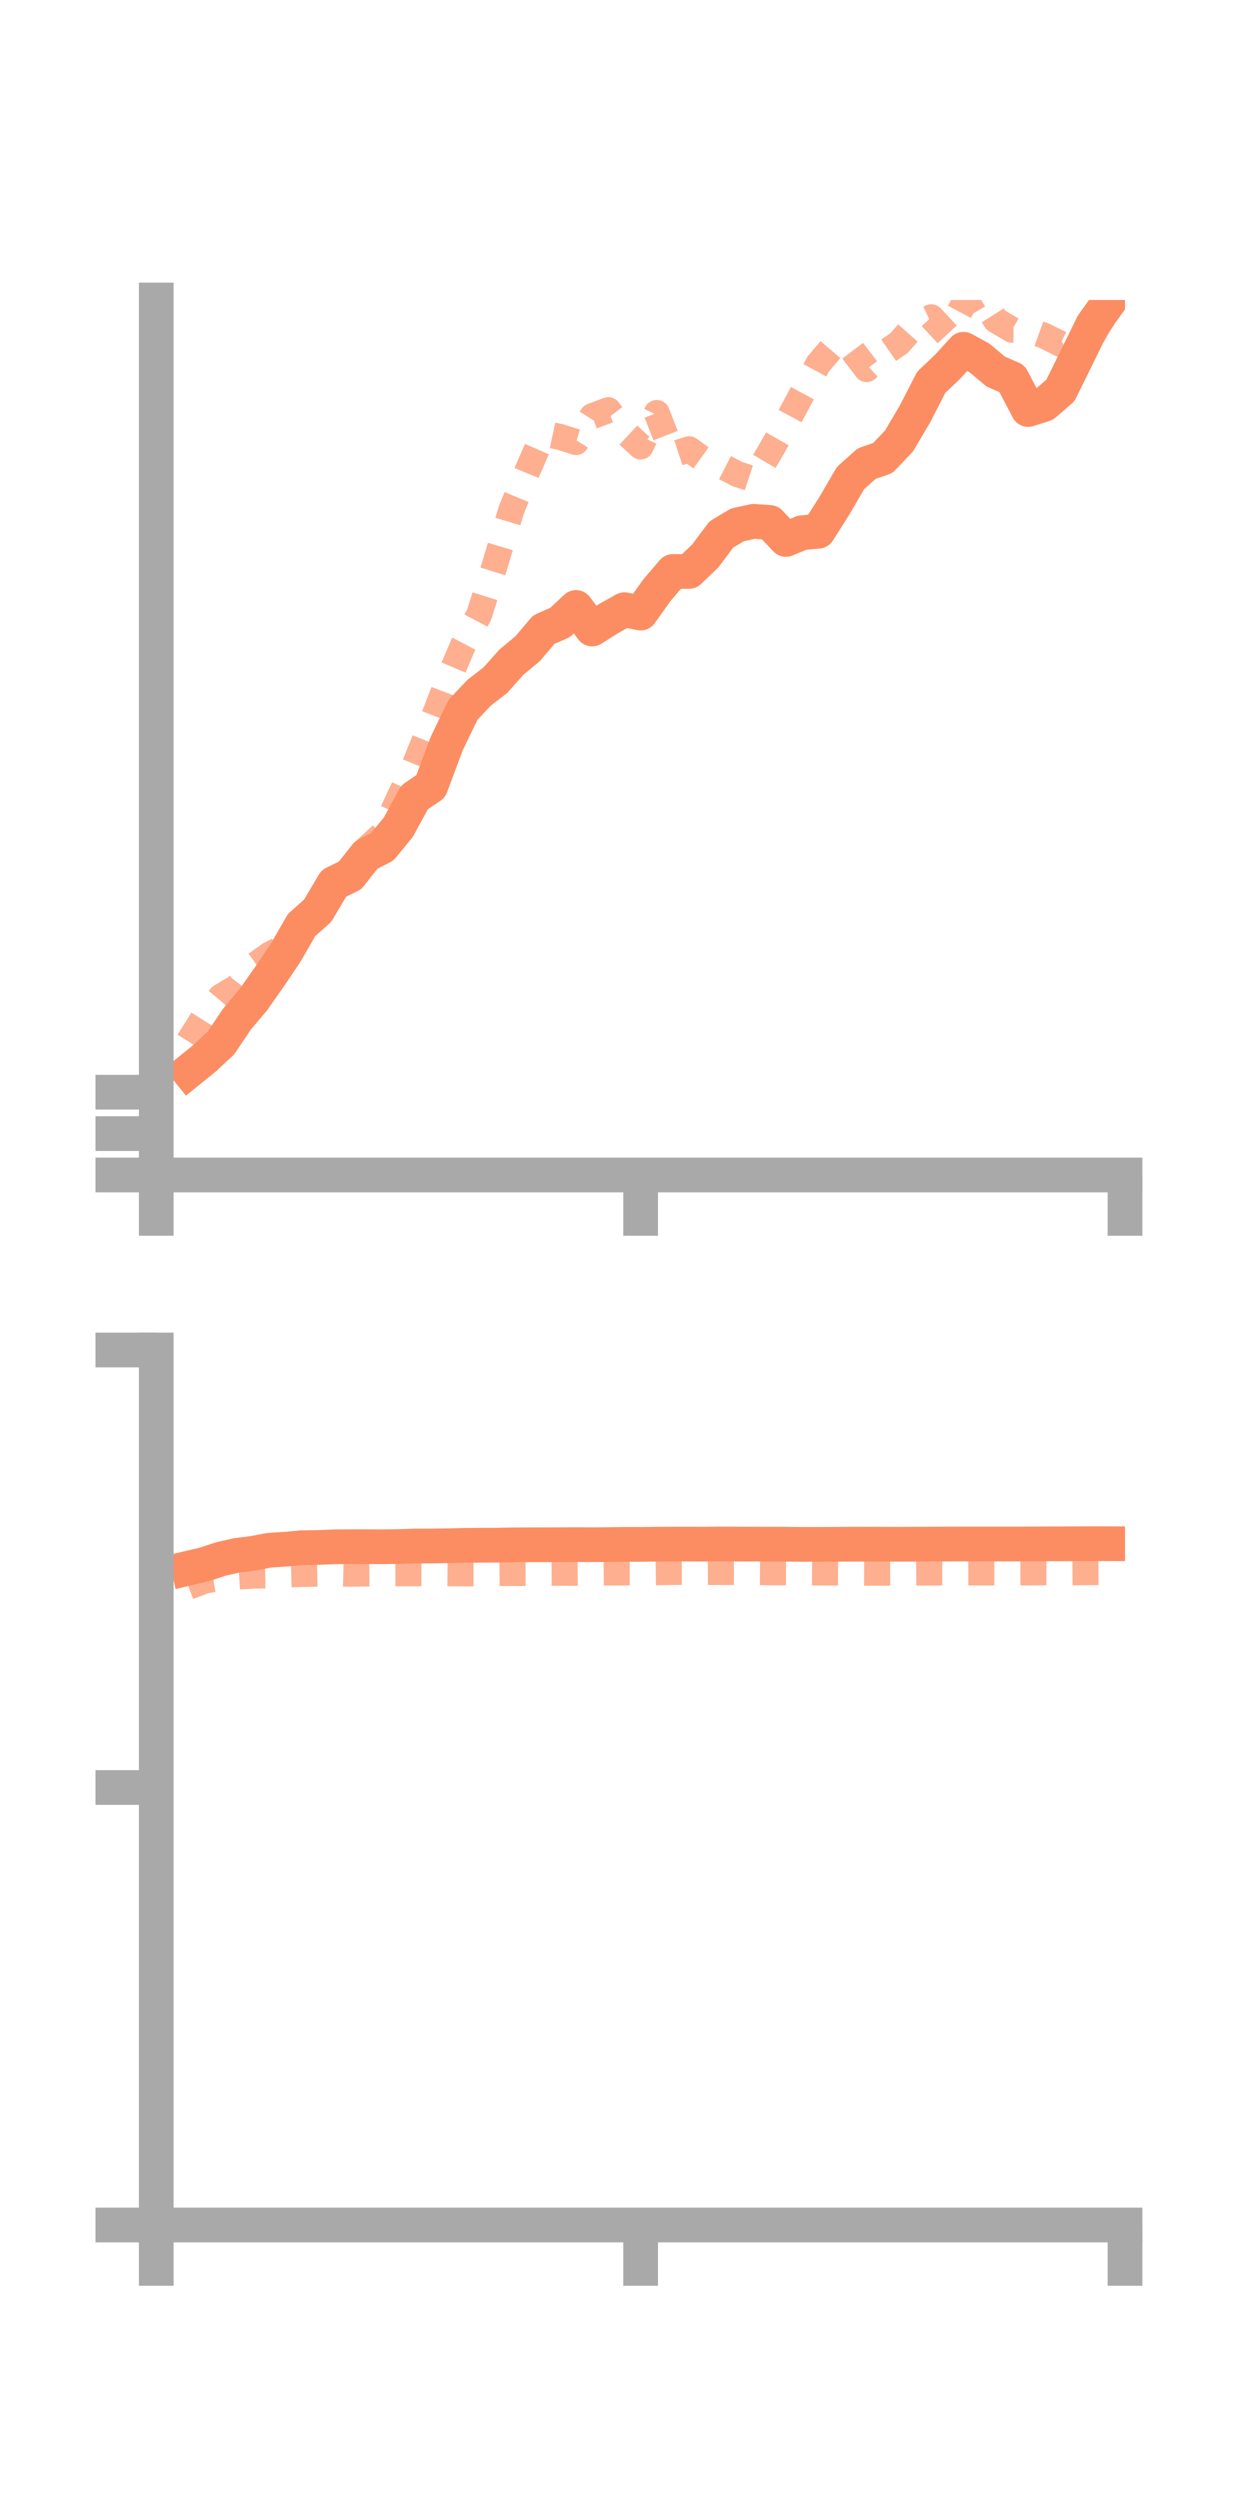 <?xml version="1.0" encoding="utf-8" standalone="no"?>
<!DOCTYPE svg PUBLIC "-//W3C//DTD SVG 1.1//EN"
  "http://www.w3.org/Graphics/SVG/1.1/DTD/svg11.dtd">
<!-- Created with matplotlib (https://matplotlib.org/) -->
<svg height="144pt" version="1.1" viewBox="0 0 72 144" width="72pt" xmlns="http://www.w3.org/2000/svg" xmlns:xlink="http://www.w3.org/1999/xlink">
 <defs>
  <style type="text/css">*{stroke-linecap:butt;stroke-linejoin:round;}</style>
 </defs>
 <g id="figure_1">
  <g id="patch_1">
   <path d="M 0 144 
L 72 144 
L 72 0 
L 0 0 
z
" style="fill:none;"/>
  </g>
  <g id="axes_1">
   <g id="patch_2">
    <path d="M 9 67.68 
L 64.8 67.68 
L 64.8 17.28 
L 9 17.28 
z
" style="fill:none;"/>
   </g>
   <g id="matplotlib.axis_1">
    <g id="xtick_1">
     <g id="line2d_1">
      <defs>
       <path d="M 0 0 
L 0 3.5 
" id="ma7cba574f7" style="stroke:#a9a9a9;stroke-width:2;"/>
      </defs>
      <g>
       <use style="fill:#a9a9a9;stroke:#a9a9a9;stroke-width:2;" x="9" xlink:href="#ma7cba574f7" y="67.68"/>
      </g>
     </g>
    </g>
    <g id="xtick_2">
     <g id="line2d_2">
      <g>
       <use style="fill:#a9a9a9;stroke:#a9a9a9;stroke-width:2;" x="36.9" xlink:href="#ma7cba574f7" y="67.68"/>
      </g>
     </g>
    </g>
    <g id="xtick_3">
     <g id="line2d_3">
      <g>
       <use style="fill:#a9a9a9;stroke:#a9a9a9;stroke-width:2;" x="64.8" xlink:href="#ma7cba574f7" y="67.68"/>
      </g>
     </g>
    </g>
   </g>
   <g id="matplotlib.axis_2">
    <g id="ytick_1">
     <g id="line2d_4">
      <defs>
       <path d="M 0 0 
L -3.5 0 
" id="m87647242d6" style="stroke:#a9a9a9;stroke-width:2;"/>
      </defs>
      <g>
       <use style="fill:#a9a9a9;stroke:#a9a9a9;stroke-width:2;" x="9" xlink:href="#m87647242d6" y="67.68"/>
      </g>
     </g>
    </g>
    <g id="ytick_2">
     <g id="line2d_5">
      <g>
       <use style="fill:#a9a9a9;stroke:#a9a9a9;stroke-width:2;" x="9" xlink:href="#m87647242d6" y="65.295"/>
      </g>
     </g>
    </g>
    <g id="ytick_3">
     <g id="line2d_6">
      <g>
       <use style="fill:#a9a9a9;stroke:#a9a9a9;stroke-width:2;" x="9" xlink:href="#m87647242d6" y="62.91"/>
      </g>
     </g>
    </g>
   </g>
   <g id="line2d_7">
    <path clip-path="url(#p25af38f9ab)" d="M 10.86 61.703 
L 11.79 60.95 
L 12.72 60.083 
L 13.65 58.701 
L 14.58 57.599 
L 15.51 56.276 
L 16.44 54.9 
L 17.37 53.284 
L 18.3 52.454 
L 19.23 50.881 
L 20.16 50.428 
L 21.09 49.253 
L 22.02 48.775 
L 22.95 47.638 
L 23.88 45.926 
L 24.81 45.294 
L 25.74 42.809 
L 26.67 40.885 
L 27.6 39.898 
L 28.53 39.181 
L 29.46 38.137 
L 30.39 37.369 
L 31.32 36.267 
L 32.25 35.861 
L 33.18 34.99 
L 34.11 36.231 
L 35.04 35.639 
L 35.97 35.118 
L 36.9 35.313 
L 37.83 34.006 
L 38.76 32.916 
L 39.69 32.915 
L 40.62 32.025 
L 41.55 30.785 
L 42.48 30.228 
L 43.41 30.029 
L 44.34 30.094 
L 45.27 31.071 
L 46.2 30.684 
L 47.13 30.599 
L 48.06 29.134 
L 48.99 27.535 
L 49.92 26.704 
L 50.85 26.384 
L 51.78 25.405 
L 52.71 23.832 
L 53.64 22.018 
L 54.57 21.136 
L 55.5 20.118 
L 56.43 20.627 
L 57.36 21.408 
L 58.29 21.808 
L 59.22 23.588 
L 60.15 23.293 
L 61.08 22.49 
L 62.01 20.601 
L 62.94 18.7 
L 63.87 17.399 
" style="fill:none;stroke:#fc8d62;stroke-linecap:square;stroke-width:2;"/>
   </g>
   <g id="line2d_8">
    <path clip-path="url(#p25af38f9ab)" d="M 10.86 59.997 
L 11.79 58.523 
L 12.72 57.412 
L 13.65 56.854 
L 14.58 55.662 
L 15.51 54.998 
L 16.44 54.51 
L 17.37 53.612 
L 18.3 52.545 
L 19.23 51.046 
L 20.16 50.009 
L 21.09 48.919 
L 22.02 48.063 
L 22.95 46.041 
L 23.88 44.084 
L 24.81 41.774 
L 25.74 39.353 
L 26.67 37.168 
L 27.6 35.405 
L 28.53 32.452 
L 29.46 29.35 
L 30.39 27.098 
L 31.32 24.968 
L 32.25 25.167 
L 33.18 25.46 
L 34.11 23.975 
L 35.04 23.626 
L 35.97 24.851 
L 36.9 25.715 
L 37.83 23.788 
L 38.76 26.182 
L 39.69 25.877 
L 40.62 26.544 
L 41.55 26.833 
L 42.48 27.31 
L 43.41 27.616 
L 44.34 26.042 
L 45.27 24.416 
L 46.2 22.681 
L 47.13 20.966 
L 48.06 19.871 
L 48.99 20.037 
L 49.92 21.26 
L 50.85 20.406 
L 51.78 19.764 
L 52.71 18.718 
L 53.64 18.274 
L 54.57 19.272 
L 55.5 17.519 
L 56.43 16.964 
L 57.36 18.443 
L 58.29 18.994 
L 59.22 19.003 
L 60.15 19.339 
L 61.08 19.802 
L 62.01 19.276 
L 62.94 19.298 
L 63.87 17.746 
" style="fill:none;stroke:#fc8d62;stroke-dasharray:1.5,1.5;stroke-dashoffset:0;stroke-opacity:0.7;stroke-width:1.5;"/>
   </g>
   <g id="patch_3">
    <path d="M 9 67.68 
L 9 17.28 
" style="fill:none;stroke:#a9a9a9;stroke-linecap:square;stroke-linejoin:miter;stroke-width:2;"/>
   </g>
   <g id="patch_4">
    <path d="M 64.8 67.68 
L 64.8 17.28 
" style="fill:none;"/>
   </g>
   <g id="patch_5">
    <path d="M 9 67.68 
L 64.8 67.68 
" style="fill:none;stroke:#a9a9a9;stroke-linecap:square;stroke-linejoin:miter;stroke-width:2;"/>
   </g>
   <g id="patch_6">
    <path d="M 9 17.28 
L 64.8 17.28 
" style="fill:none;"/>
   </g>
  </g>
  <g id="axes_2">
   <g id="patch_7">
    <path d="M 9 128.16 
L 64.8 128.16 
L 64.8 77.76 
L 9 77.76 
z
" style="fill:none;"/>
   </g>
   <g id="matplotlib.axis_3">
    <g id="xtick_4">
     <g id="line2d_9">
      <g>
       <use style="fill:#a9a9a9;stroke:#a9a9a9;stroke-width:2;" x="9" xlink:href="#ma7cba574f7" y="128.16"/>
      </g>
     </g>
    </g>
    <g id="xtick_5">
     <g id="line2d_10">
      <g>
       <use style="fill:#a9a9a9;stroke:#a9a9a9;stroke-width:2;" x="36.9" xlink:href="#ma7cba574f7" y="128.16"/>
      </g>
     </g>
    </g>
    <g id="xtick_6">
     <g id="line2d_11">
      <g>
       <use style="fill:#a9a9a9;stroke:#a9a9a9;stroke-width:2;" x="64.8" xlink:href="#ma7cba574f7" y="128.16"/>
      </g>
     </g>
    </g>
   </g>
   <g id="matplotlib.axis_4">
    <g id="ytick_4">
     <g id="line2d_12">
      <g>
       <use style="fill:#a9a9a9;stroke:#a9a9a9;stroke-width:2;" x="9" xlink:href="#m87647242d6" y="128.16"/>
      </g>
     </g>
    </g>
    <g id="ytick_5">
     <g id="line2d_13">
      <g>
       <use style="fill:#a9a9a9;stroke:#a9a9a9;stroke-width:2;" x="9" xlink:href="#m87647242d6" y="102.96"/>
      </g>
     </g>
    </g>
    <g id="ytick_6">
     <g id="line2d_14">
      <g>
       <use style="fill:#a9a9a9;stroke:#a9a9a9;stroke-width:2;" x="9" xlink:href="#m87647242d6" y="77.76"/>
      </g>
     </g>
    </g>
   </g>
   <g id="line2d_15">
    <path clip-path="url(#p06813e197e)" d="M 10.86 90.325 
L 11.79 90.105 
L 12.72 89.797 
L 13.65 89.586 
L 14.58 89.47 
L 15.51 89.293 
L 16.44 89.234 
L 17.37 89.15 
L 18.3 89.135 
L 19.23 89.097 
L 20.16 89.091 
L 21.09 89.089 
L 22.02 89.093 
L 22.95 89.083 
L 23.88 89.05 
L 24.81 89.049 
L 25.74 89.038 
L 26.67 89.015 
L 27.6 89.005 
L 28.53 89.004 
L 29.46 88.985 
L 30.39 88.98 
L 31.32 88.978 
L 32.25 88.976 
L 33.18 88.971 
L 34.11 88.976 
L 35.04 88.967 
L 35.97 88.956 
L 36.9 88.958 
L 37.83 88.946 
L 38.76 88.94 
L 39.69 88.939 
L 40.62 88.942 
L 41.55 88.934 
L 42.48 88.938 
L 43.41 88.941 
L 44.34 88.942 
L 45.27 88.948 
L 46.2 88.957 
L 47.13 88.956 
L 48.06 88.952 
L 48.99 88.947 
L 49.92 88.944 
L 50.85 88.948 
L 51.78 88.949 
L 52.71 88.945 
L 53.64 88.939 
L 54.57 88.936 
L 55.5 88.935 
L 56.43 88.935 
L 57.36 88.934 
L 58.29 88.935 
L 59.22 88.932 
L 60.15 88.927 
L 61.08 88.924 
L 62.01 88.919 
L 62.94 88.917 
L 63.87 88.918 
" style="fill:none;stroke:#fc8d62;stroke-linecap:square;stroke-width:2;"/>
   </g>
   <g id="line2d_16">
    <path clip-path="url(#p06813e197e)" d="M 10.86 91.4 
L 11.79 91.045 
L 12.72 90.887 
L 13.65 90.812 
L 14.58 90.756 
L 15.51 90.74 
L 16.44 90.688 
L 17.37 90.662 
L 18.3 90.644 
L 19.23 90.624 
L 20.16 90.647 
L 21.09 90.633 
L 22.02 90.626 
L 22.95 90.622 
L 23.88 90.618 
L 24.81 90.621 
L 25.74 90.617 
L 26.67 90.624 
L 27.6 90.624 
L 28.53 90.61 
L 29.46 90.604 
L 30.39 90.601 
L 31.32 90.596 
L 32.25 90.591 
L 33.18 90.595 
L 34.11 90.587 
L 35.04 90.576 
L 35.97 90.573 
L 36.9 90.572 
L 37.83 90.56 
L 38.76 90.544 
L 39.69 90.54 
L 40.62 90.546 
L 41.55 90.547 
L 42.48 90.548 
L 43.41 90.555 
L 44.34 90.562 
L 45.27 90.565 
L 46.2 90.569 
L 47.13 90.573 
L 48.06 90.579 
L 48.99 90.584 
L 49.92 90.588 
L 50.85 90.588 
L 51.78 90.583 
L 52.71 90.584 
L 53.64 90.575 
L 54.57 90.577 
L 55.5 90.576 
L 56.43 90.573 
L 57.36 90.574 
L 58.29 90.573 
L 59.22 90.569 
L 60.15 90.566 
L 61.08 90.567 
L 62.01 90.561 
L 62.94 90.556 
L 63.87 90.555 
" style="fill:none;stroke:#fc8d62;stroke-dasharray:1.5,1.5;stroke-dashoffset:0;stroke-opacity:0.7;stroke-width:1.5;"/>
   </g>
   <g id="patch_8">
    <path d="M 9 128.16 
L 9 77.76 
" style="fill:none;stroke:#a9a9a9;stroke-linecap:square;stroke-linejoin:miter;stroke-width:2;"/>
   </g>
   <g id="patch_9">
    <path d="M 64.8 128.16 
L 64.8 77.76 
" style="fill:none;"/>
   </g>
   <g id="patch_10">
    <path d="M 9 128.16 
L 64.8 128.16 
" style="fill:none;stroke:#a9a9a9;stroke-linecap:square;stroke-linejoin:miter;stroke-width:2;"/>
   </g>
   <g id="patch_11">
    <path d="M 9 77.76 
L 64.8 77.76 
" style="fill:none;"/>
   </g>
  </g>
 </g>
 <defs>
  <clipPath id="p25af38f9ab">
   <rect height="50.4" width="55.8" x="9" y="17.28"/>
  </clipPath>
  <clipPath id="p06813e197e">
   <rect height="50.4" width="55.8" x="9" y="77.76"/>
  </clipPath>
 </defs>
</svg>
